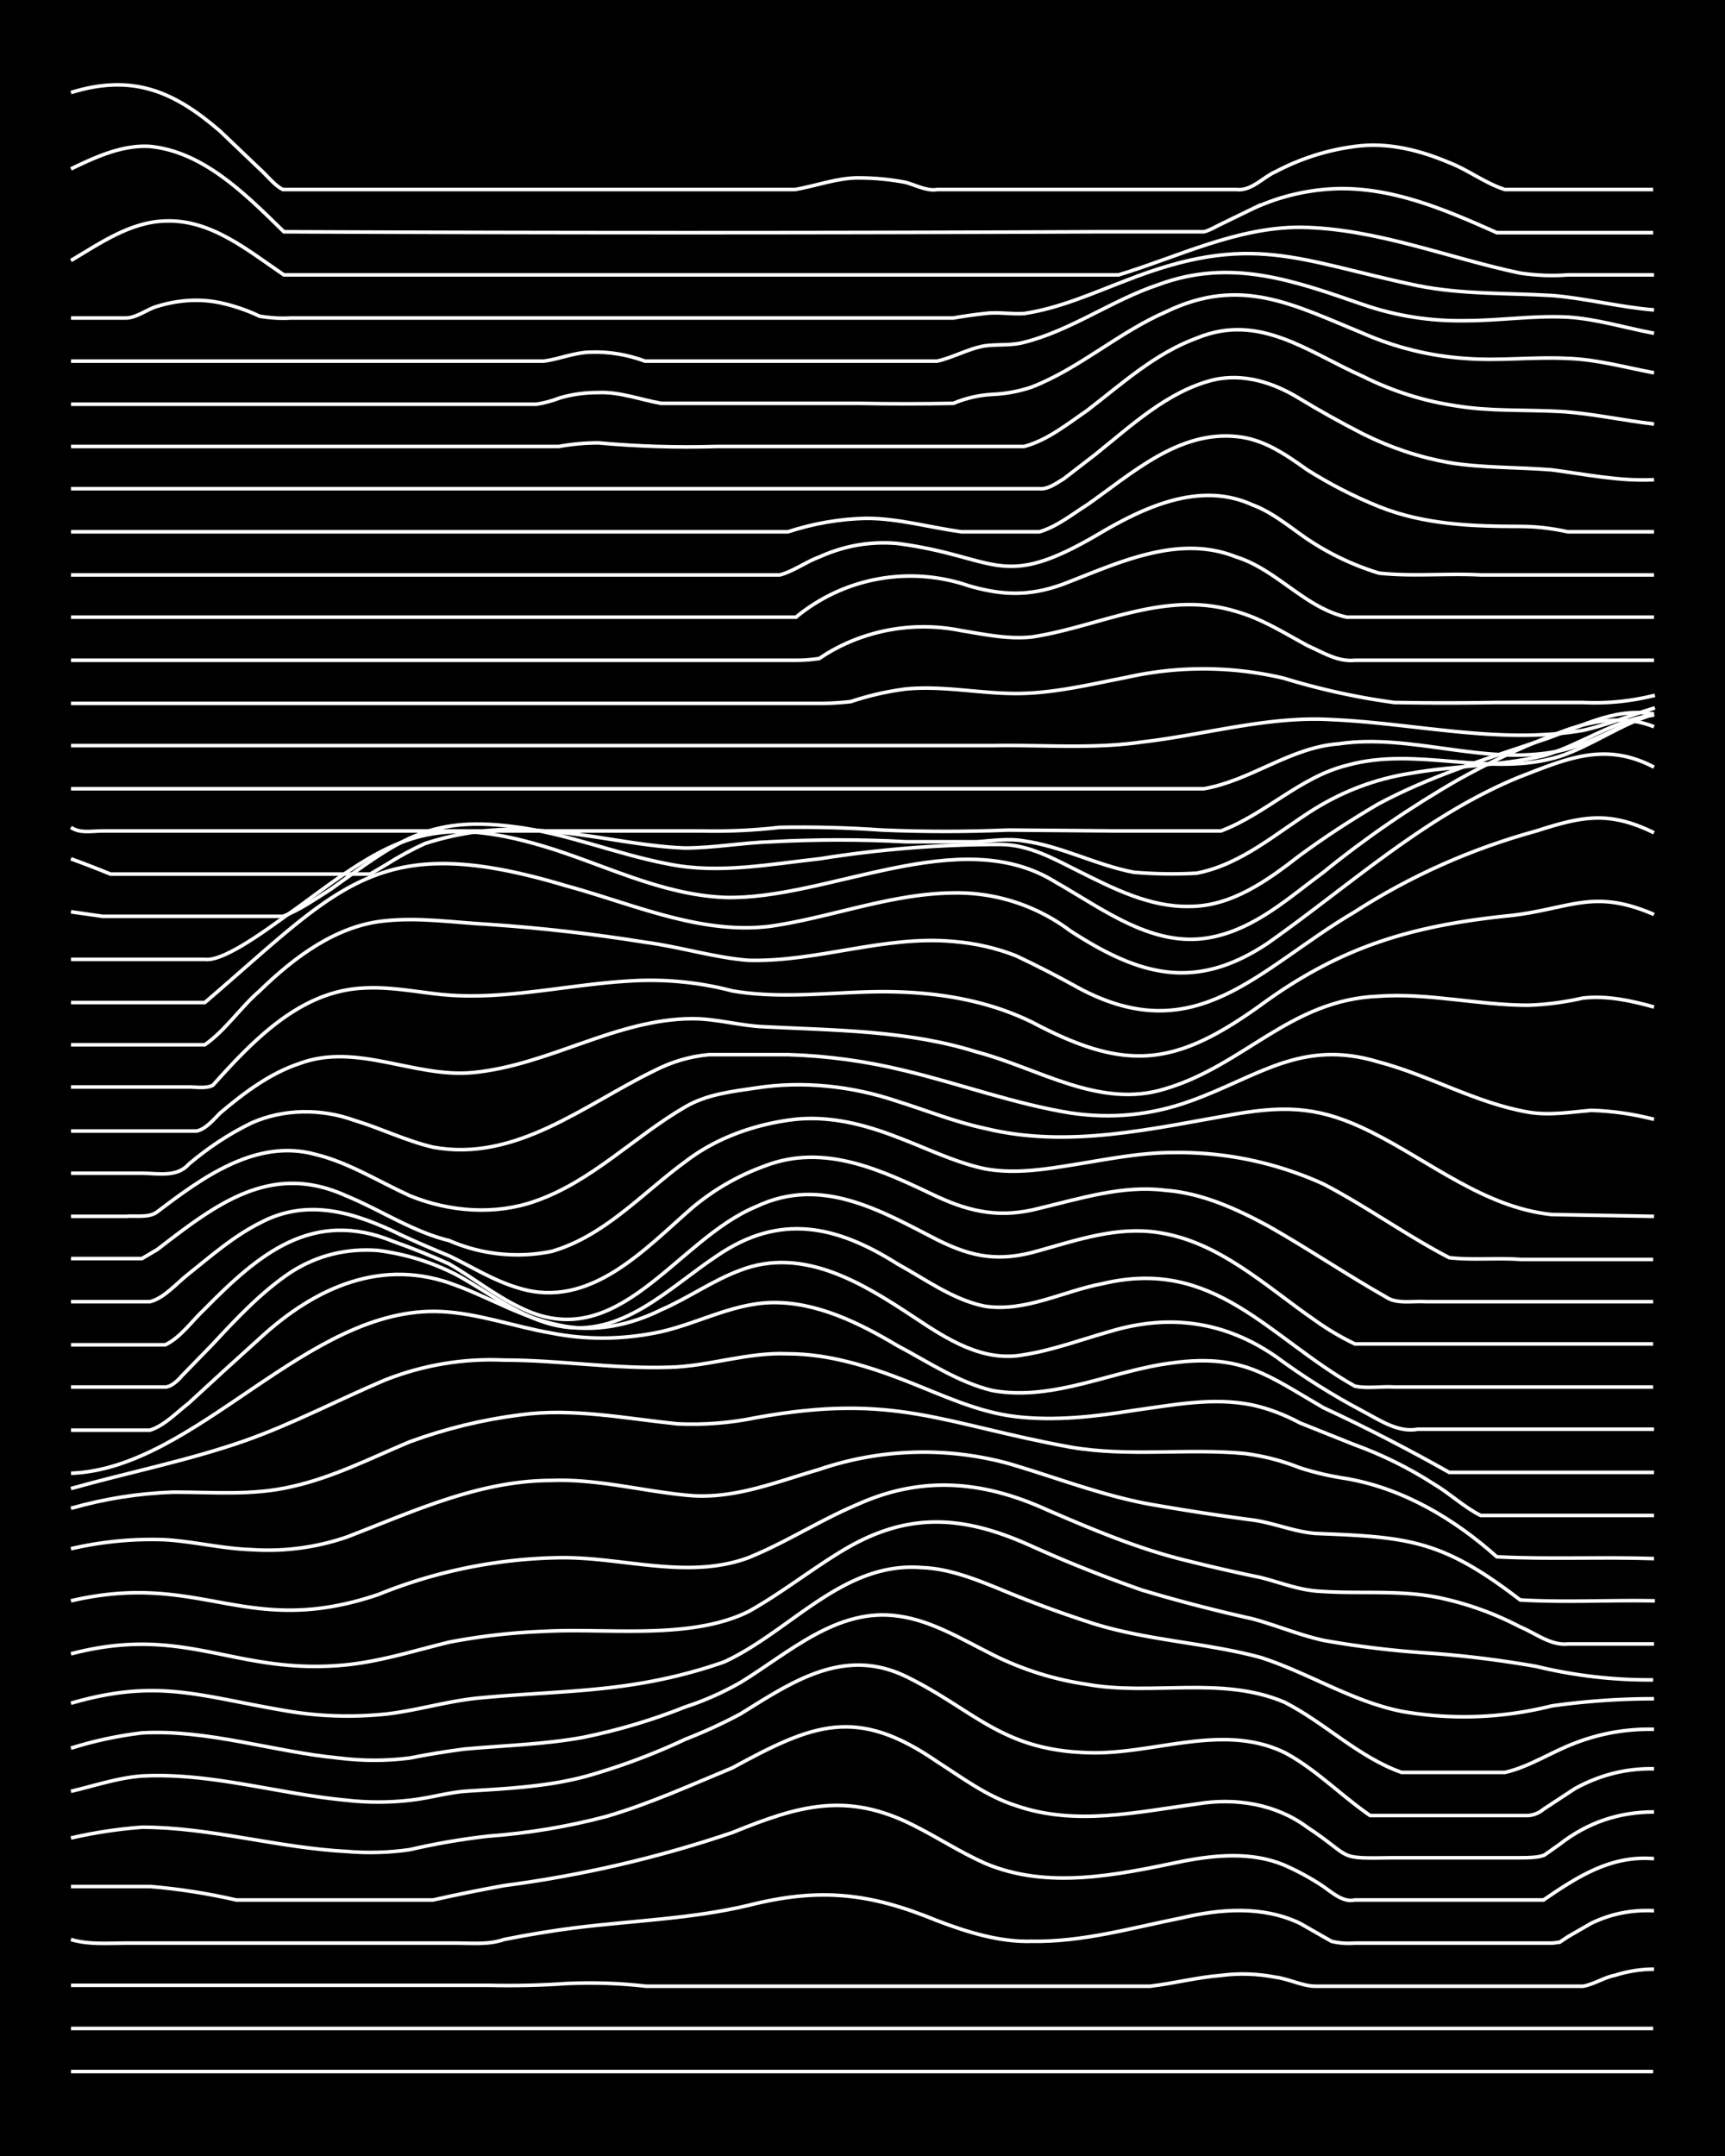 <svg xmlns="http://www.w3.org/2000/svg" id="a" width="1920" height="2400" viewBox="0 0 192 240"><defs><style>.b{fill:none;stroke:#fff;stroke-miterlimit:10;stroke-width:.4px}</style></defs><path d="M0 0h192v240H0z" style="stroke-width:0"/><path d="M7.9 230.6H184M7.9 225.8H184M7.9 221h46.5q4.4.1 8.7-.2 4.5-.2 8.8.3H128c2.6-.3 5.3-1 7.9-1.2q3-.4 6.1.2c1.5.2 3 1 4.4 1h29.8c1.2-.2 2.4-1 3.5-1.2q2.2-.7 4.4-.7M7.9 215.9c2 .6 4.1.4 6.1.4h36.8c1.8 0 3.6.2 5.3-.4q4-.8 7.9-1.3c6.4-.8 13-1 19.3-2.5 7.9-2 13.5-1.4 21 1.7 3.4 1.3 7 2.4 10.5 2.3 5.7.1 11.2-1.5 16.7-2.6 4.3-1 9-1.4 13.2.6l3.5 2q1.2.3 2.6.2h22l.8-.1.9-.6 2.6-1.5q3.3-1.6 7-1.4" class="b"/><path d="M7.9 210h8.8q4.8.4 9.6 1.5h21.9q4-.9 7.9-1.6 13-1.7 25.4-5.9c7.4-3 12.7-4.6 20.2-.8 2.6 1.3 5.2 3 7.9 4.2 7 3 14.8 1.3 22-.2 3.6-.7 7.7-1.1 11.3.4q2.3 1 4.4 2.4c1 .7 2.2 1.8 3.5 1.5h21c3.8-2.6 7.5-5 12.3-4.6" class="b"/><path d="M7.9 204.6q3.9-.9 7.9-1.2c7.6 0 15.1 2.3 22.8 2.7q3.5.3 7-.2 4.3-1 8.7-1.5 6.8-.5 13.2-2.2c4.8-1.4 9.4-3.5 14-5.4 9-4.9 13.8-6.9 22.8-.7 2.8 1.8 5.6 3.9 8.8 4.9 6.6 2.3 13.5.7 20.2-.2 4.2-.7 8.7 0 12.2 2.6 5.3 3.5 3 3.5 9.7 3.4h14c.8 0 2 0 2.7-.3l1.7-1.2q4.6-3.6 10.5-3.6" class="b"/><path d="M7.9 199.4c2.6-.6 5.2-1.5 7.9-1.7 7.7-.4 15.2 2 22.8 2.7q3.5.4 7 0c2-.2 4-.8 6.1-1 4.7-.3 9.5-.5 14-1.8q5.5-1.6 10.6-4 3.1-1.2 6.1-2.8c5.8-3.6 11.5-7.5 18.4-4.2 7.6 3.7 10.6 8.2 20.2 8.5 7.3.3 15-3.4 22 0 3.4 1.8 6.3 4.8 9.5 7h17.6a3 3 0 0 0 1.7-.7l3.5-2.3q4.2-2.3 8.8-2.2" class="b"/><path d="M7.9 194.6q3.8-1.2 7.9-1.7c7.4-.4 14.6 2.1 21.9 2.8q4 .5 7.9 0 3-.6 6.1-1c4.4-.4 8.8-.5 13.2-1.3q5.9-1.2 11.4-3.4 3.1-1 6.1-2.7c5.4-3.3 10.8-8.4 17.6-7.4 3.7.5 7.1 2.6 10.5 4.3q5 2.5 10.5 3.3c7.2 1.3 15-1 22 2 4.5 2.3 8.2 6.1 13 7.8h11.5c2.7-.6 5.2-2.3 7.9-3.3q4.2-1.6 8.7-1.5" class="b"/><path d="M7.9 189.6c9.6-2.8 14.3-.8 23.7.8q5.6 1 11.4.4c3.5-.4 7-1.5 10.5-1.8 5.2-.5 10.5-.6 15.7-1.3q6-.8 11.4-2.7c7.4-3.4 13.2-11.2 22-10.5 3 .1 6 1.3 8.7 2.4q4.8 2 9.7 3.6c6.2 2.1 13 2.3 19.3 4 5.3 1.7 10.2 4.9 15.7 6a40 40 0 0 0 16.7-.6q5.7-.8 11.4-.8" class="b"/><path d="M7.9 184.1c12.6-3.3 18 2.2 29.8 1.3 4.2-.3 8.2-1.6 12.3-2.6q5.2-1 10.5-1.2c7.1-.4 16.3 1 22.8-2.2 3.6-2 7-4.7 10.5-6.8 7.3-4.4 13.5-3.9 21-.5q6 2.7 12.3 4.9 6 1.8 12.3 3.2c2.6.7 5.2 1.8 7.9 2.4q5.6 1 11.4 1.4 6 .4 12.3 1.5A53 53 0 0 0 184 187" class="b"/><path d="M7.9 178.2c14.6-3.4 19.4 4.3 34.2-.7a56 56 0 0 1 20.2-4.1c7-.1 14.2 2.5 21 0 4.2-1.7 8-4.2 12.3-6 7.2-3.2 14-2.5 21 .7 5.1 2.2 10.3 4.4 15.8 5.7q4 1 7.9 1.8c2 .5 4 1.3 6.1 1.5 4.7.4 9.4-.2 14 .8q4.6 1 8.8 3.2c1.7.7 3.4 2.1 5.3 1.9h9.6" class="b"/><path d="M7.9 172.4q5.2-1.2 10.5-1c3.2.2 6.4 1 9.6 1.1a27 27 0 0 0 10.6-1.4c7.3-2.8 14.7-6.3 22.8-6.3 5.3-.2 10.5 1.3 15.7 1.7 4.9.3 9.5-1.6 14-2.9a36 36 0 0 1 21.1-.7c5.5 1.6 11 3.8 16.7 4.7q5.2.9 10.5 1.6c2.3.3 4.6 1.3 7 1.5 10.4.4 14.1.7 22.8 7.4 5 .3 10 0 15 .1" class="b"/><path d="M7.9 167.9q5.6-1.6 11.4-1.8c4.4 0 8.8.4 13.1-.6 4.6-1 8.9-3.2 13.2-5q6-2.2 12.3-3c5.8-.8 11.7.4 17.5 1q4.5.2 8.8-.7c15.5-2.8 20.7.7 35 3.3 6.4 1.1 13 .1 19.3.7q3.2.4 6.2 1.6 2.5.8 5.2 1.2c6.3 1.1 12 4.5 16.7 8.7 5.8.3 11.7 0 17.5.2" class="b"/><path d="M7.9 165.7c6.4-1.8 13-3.1 19.3-5.3 5.4-1.9 10.5-4.6 15.7-6.8q6.4-2.5 13.2-2.2c6.1 0 12.3 1 18.4.8 4.4-.1 8.7-1.7 13.2-1.5 4.5 0 9 1.4 13.1 3s8 3.5 12.3 4 8.8 0 13.1-.7c4.4-.6 8.8-1.5 13.2-.6q2.7.6 5.3 2l6 2.4q4.7 1.7 8.9 4.4c1.7 1 3.4 2.6 5.2 3.5h19.3" class="b"/><path d="M7.9 164c14-.5 26.3-18.7 41.2-18 4.2.2 8.2 1.7 12.3 2.4q5.6 1.1 11.4 0c4.4-.8 8.5-3.3 13.1-3.4 5-.1 9.8 2.3 14 4.8 3.4 1.8 6.8 4.1 10.6 5 6.9 1.2 13.4-2.3 20.1-3.1 7.7-1 10.5 1.4 16.7 5q7.1 3.3 14 7.2h22.8" class="b"/><path d="M7.9 159.2h8.8c1.6-.5 3-2 4.3-3q4-3.7 8-7.3c6.1-5.6 13.6-9 21.8-5.8 3.8 1.4 7.4 3.6 11.4 4.4 3.9.9 8 0 11.4-1.7 3-1.3 5.8-3.3 8.8-4.4 7-2.7 13.7 1.5 19.3 5.2 3.6 2.4 7.7 5.1 12.3 4.2 3.2-.5 6.4-1.7 9.6-2.6q10-3 18.4 2.8 4.6 3.4 9.7 6.1c1.9 1 3.9 2.4 6.1 2h26.3" class="b"/><path d="M7.9 154.4h10.5c.6 0 1.4-.7 1.8-1.2l3.5-3.6c2.6-2.8 5.4-5.8 8.7-8q4.4-2.8 9.7-2.4 4.6.6 8.7 2.7c3.7 2 7.2 4.9 11.4 5.7 7 1.4 12.3-4.3 17.6-7.8 7-4.8 13.3-3.4 20.1.9 3.1 1.7 6.2 4 9.7 4.7 4.5.7 8.8-1.7 13.1-2.5 12.5-3 18.5 6 28.1 11.4 1.4.3 3 0 4.4.1H184" class="b"/><path d="M7.9 149.7h10.5c1.7-.8 3-2.7 4.4-4 6-6.1 12-11.2 21-7.5q3.1 1.1 6.2 2.5c2.6 1.5 5.1 3.5 7.8 4.8 11 5.6 17.4-7.5 26.4-11.2 7.2-3.4 13.7.4 20.1 3.7 4 2 7 2.5 11.4 1.2 4.3-1.2 8.7-2.7 13.2-2 6.8 1 12 6 17.5 9.8q2.1 1.5 4.4 2.6H184" class="b"/><path d="M7.9 144.9h8.8c1.6-.4 3-2.1 4.3-3.1 2.5-2 5-4.2 8-5.7 5.3-2.8 10.6-1.1 15.7 1.4q2.6 1.2 5.3 2.3c2.5 1.2 5 2.8 7.8 3.6 7.9 2.4 14-4.4 19.3-9q3.6-3 8-4.6c6.7-2.6 13.1.5 19.2 3.4 3.9 1.8 7.2 2.4 11.4 1.3 4.6-1.1 9.3-2.6 14-2 4.1.3 8 2.1 11.5 4 4.4 2.5 8.7 5.4 13.1 7.9 1.2.8 3 .4 4.4.5H184" class="b"/><path d="M7.9 140.1h7.9l1.7-1c6.5-5 12.6-9.8 21-6 3.9 1.6 7.4 4 11.5 5a19 19 0 0 0 11.4 1.2c5.9-1.7 10.1-6.5 14.9-10 3.5-2.7 7.9-4.2 12.2-4.7 4-.4 7.8.6 11.4 2 3.2 1.2 6.4 2.8 9.7 3.5 3.2.6 6.5.1 9.6-.4 3.8-.6 7.6-1.4 11.4-1.4a39 39 0 0 1 16.7 3.5c4.8 2.5 9.2 5.7 14 8.2 2.6.3 5.3 0 8 .2H184" class="b"/><path d="M7.9 135.4H14c1.1-.1 2.6.2 3.5-.5 5-3.8 11-8.2 17.6-6.4 3.7.9 7 3 10.5 4.6 4.4 1.8 9.5 2.2 14 .6 6.3-2.2 11-7.2 16.7-10.5 2.4-1.4 5.2-1.7 7.9-2.1 5.2-.8 10.7-.2 15.7 1.5 3.2 1 6.4 2.3 9.7 3 9.3 2.3 18.8 0 28-1.6 5.9-1 9.6-.7 15 2 6.6 3.3 12.6 8.4 20.1 9.2l11.4.2" class="b"/><path d="M7.9 130.6h7.9c1.7 0 3.9.5 5.2-1q3.3-2.8 7-4.6c3.6-1.6 7.8-1.6 11.4-.3 3 .9 5.8 2.3 8.8 3 9.2 1.7 16.8-4.7 24.6-8.5q2.9-1.5 6.1-1.8h8.8q6.6.2 13.1 1.8c6.2 1.5 12.2 3.7 18.4 4.7q6.8 1 13.2-1.3c7.6-2.7 12.4-7 21-4.4 5.7 1.5 10.9 4.6 16.7 5.6 2.3.4 4.7 0 7-.2q3.5.1 7 1" class="b"/><path d="M7.9 125.9h14c1-.2 1.9-1.3 2.6-2 2.6-2.2 5.5-4.4 8.8-5.5 6.4-2.4 12.8 1.6 19.3 1 8.5-.8 16-6 24.5-6 2.7 0 5.3.8 8 .9 7.9.4 16 .4 23.6 2.8 6.9 1.8 13.7 6.4 21 4.1 8.8-2.6 13.9-9.9 23.7-10.3 5.6-.4 11.1 1 16.7 1q3-.1 6.1-.8c2.7-.3 5.4.3 7.9 1" class="b"/><path d="M7.9 121H21c.8 0 2 .2 2.7-.2 4.4-4.9 9.6-10.4 16.6-10.8 3-.2 5.9.4 8.8.7 7 .7 14-1.1 21-1.5a36 36 0 0 1 11.4 1.1c5.2.9 10.6.2 15.8.1 6-.1 12.1.7 17.6 3.4 10.4 5.5 15.8 5 25.4-1.9 9-6.6 17-8.9 28-10 6.6-.8 9.1-3 15.8-.1" class="b"/><path d="M7.9 116.3h14.9c2.3-1.6 4-4.2 6.1-6 3.9-3.8 8.6-7.3 14-7.8 3.8-.4 7.7.2 11.5.4q8.8.6 17.5 2c3.8.5 7.6 1.7 11.4 2 7.7.2 15.1-2.8 22.8-2.1q3.7.3 7 1.6 3.6 1.7 7 3.6c13.1 7 20-2.2 30.7-8.5q9.3-6 20.2-9c5-1.6 8-2.3 13.1.2" class="b"/><path d="M7.9 111.6h14.9C38 98.6 42 92.3 63 98.6c7.4 2 15 5.5 22.8 4.5 6.8-1 13.3-3.6 20.2-3.7a21 21 0 0 1 13.1 4.2c7.7 5 13.9 6.8 22 1.4 9.1-6.4 17.5-14.2 28-18.5 5.2-2 9.5-4 15-1.1" class="b"/><path d="M7.9 106.8h14.9c2.4.3 8.3-4.4 10.5-5.9 10-7.4 14.5-10.5 27.2-6.7 6.7 2 13 5.4 20.2 5.7 11.5.3 26.1-8.4 36.8-1.7 5.3 3 11 7.5 17.5 6.1 4.8-1 8.5-4.4 12.3-7.2q7-5.7 15-10.3 5-2.8 10.4-4.9c3.6-1.5 7.7-2.5 11.4-1" class="b"/><path d="m7.9 101.5 3.5.5h20.1c1.9-.7 3.7-2 5.3-3 7.3-5.2 10.7-8.2 20.2-7 6 .7 11.6 3.1 17.5 4.2 5.5 1.1 11.2 0 16.7-.6q10-1.6 20.1-1.6c3.2 0 6 1.6 8.8 3 3.8 1.9 7.9 4 12.3 3.9 4.7 0 8.7-2.9 12.3-5.7q4.1-3 8.7-5.7c5.6-3 11.6-4.9 17.6-6.9 4.3-1.3 8.5-4 13.1-3.1" class="b"/><path d="M7.9 95.6q2.2.8 4.4 1.7h28.9l1.7-1q2.2-1.4 4.4-2.4 6.5-2.1 13.2-1.4c5.2.3 10.5 1.7 15.7 1.9 3.2 0 6.5-.6 9.7-.7q7.5-.4 14.9 0h7.9c1.7-.1 3.5-.4 5.2-.1 4.3.6 8.1 2.7 12.3 3.5q3.6.3 7 .1c5.1-1 9-4.6 13.2-7.2q4.9-3 10.5-3.9c5-.9 10-.8 15-2 4.1-1.2 7.8-4 12.2-4.5" class="b"/><path d="M7.9 92.1c1 .7 2.3.4 3.5.4H78q4.5.1 8.8-.4 5.7-.1 11.4.3 7 .3 14 0l12.3.1h11.4c5-1.9 8.8-6 14-7.3 7.8-2.2 16 1.4 23.7-1 3.6-1.2 6.8-3.6 10.5-4.7" class="b"/><path d="M7.9 87.8H134c5.2-.9 9.6-4.6 15-5 8.1-1.2 16.3 2.5 24.5.8 3.7-.8 7-3 10.5-4.2" class="b"/><path d="M7.9 83h102.6c5.5-.1 11.1.4 16.6-.4 7-.8 14-2.9 21-2.5 9.4.4 18.8 2.8 28.1 1.2 2.7-.6 5.3-1.7 8-2.5M7.9 78.3h83.3q1.7 0 3.5-.2 3-1 6.1-1.4c4.1-.4 8.2.5 12.3.5s8.2-1 12.3-1.8a39 39 0 0 1 17.5.1 77 77 0 0 0 12.3 2.7q5.7.1 11.4 0h9.6q4 .2 8-.8M7.9 73.5h80.7q1.3 0 2.6-.2 1.6-1.1 3.5-1.9a21 21 0 0 1 12.3-1.2c2.5.4 5.2 1 7.9.7 7.7-1.2 14.8-5.3 22.8-2.8 2.8.8 5.3 2.4 7.9 3.8 1.6.7 3.3 1.8 5.2 1.6h33.3" class="b"/><path d="M7.9 68.7h80.7a20 20 0 0 1 19.2-3.5c3.8 1.1 6.8 1.2 10.6-.2 6-2.3 12.7-5.6 19.2-3 4.5 1.4 7.7 5.7 12.3 6.7h34.2" class="b"/><path d="M7.9 64h78.9c1.5-.4 3-1.5 4.4-2q4.2-1.9 8.7-1.5c11.4 1.5 11.4 5.5 22.8-1.3 5-2.9 11-5.6 16.7-3 2.2.8 4.2 2.5 6.1 3.8a30 30 0 0 0 8 3.8c3.7.4 7.6 0 11.3.2h19.3" class="b"/><path d="M7.9 59.2h79.8q4.3-1.4 8.7-1.5c3.6 0 7 1 10.6 1.5h8.7c2-.6 3.7-2 5.3-3 5-3.5 10.2-8.3 16.7-7.6 3 .3 5.4 2 7.8 3.7q3.8 2.4 8 4.1c5 2 10.4 2.2 15.7 2.2q2.6 0 5.3.6h9.6" class="b"/><path d="M7.9 54.4h107.8c1 .1 2-.7 2.7-1.1l3.5-2.7c4-3.2 8-7 13.1-8.3 3.4-.8 6.8.3 9.7 2.1q3.3 2 7 3.9 4.6 2.3 9.6 3.2c3.7.6 7.6.5 11.4.8 3.8.5 7.6 1.3 11.4 1.1" class="b"/><path d="M7.9 49.7h54.3q2.2-.4 4.4-.4 6.6.6 13.2.4H114c2.6-.7 4.8-2.5 7-4 3.9-3 7.6-6.4 12.3-8.1 6.9-2.8 12.3 1.6 18.4 4.3q5 2.5 10.5 3.3c3.7.6 7.6.4 11.4.6 3.5.2 7 1 10.5 1.4" class="b"/><path d="M7.9 45h51.8q1.3-.2 2.6-.7 2-.6 4.3-.6c2.4-.1 4.7.8 7 1.2h22q5.2.1 10.5 0 2.2-.9 4.4-1t4.3-.8c5.4-2.1 9.7-6.1 15-8.4 8.3-4 14.1-.8 21.9 2.4q5.5 2.4 11.4 2.8c3.8.3 7.6-.2 11.4 0 3.2.1 6.4 1 9.6 1.6" class="b"/><path d="M7.9 40.2h52.6c1.7-.2 3.5-1 5.3-1q3-.1 6 1h32.5c1.8-.4 3.5-1.4 5.3-1.7 1.4-.2 3 0 4.4-.4 5.2-1.3 9.8-4.7 14.9-6.4 8.1-3 15-.5 22.8 2.2q5.5 1.9 11.4 1.8c3.8 0 7.6-.6 11.4-.4 3.2.2 6.4 1.2 9.6 1.8" class="b"/><path d="M7.9 35.4H14c1.2 0 2.4-1 3.5-1.3q3.6-1.1 7-.4 2.3.5 4.4 1.5 1.8.3 3.5.2h73.7q1.7-.3 3.5-.5c1.4-.2 3 .1 4.4 0 4-.6 7.7-2.3 11.4-3.7 14-5.5 19-2.2 32.4.6 5 1 10 .8 15 1.1 3.7.3 7.5 1.3 11.3 1.6" class="b"/><path d="M7.9 29c3.2-1.9 6.6-4.3 10.5-4.4 5.1-.2 9.2 3.3 13.2 6h92.9c6.6-2 13.1-5.3 20.2-5.3 8.4.1 16.4 3.4 24.5 5.1q2.7.4 5.3.2h9.6" class="b"/><path d="M7.9 18.8c2.7-1.3 5.7-2.7 8.8-2.5 6 .6 10.7 5.4 14.9 9.5q45 .2 90.3 0H134c.5-.1 1.4-.6 1.8-.8l3.5-1.7A24 24 0 0 1 149 21c6.2-.1 12 2.4 17.6 4.9H184" class="b"/><path d="M7.9 10.3c6.8-2.1 11.4-.2 16.6 4.3l4.4 4.2c.8.7 1.7 1.9 2.6 2.3h57c2.3-.4 4.7-1.3 7-1.3q2.7 0 5.3.5c1.1.3 2.4 1 3.5.8h33.3c1.7.2 3-1.4 4.4-2q4.2-2.2 8.8-2.8c3.6-.5 7.2.4 10.5 1.8 2.1.8 4 2.3 6.2 3H184" class="b"/></svg>